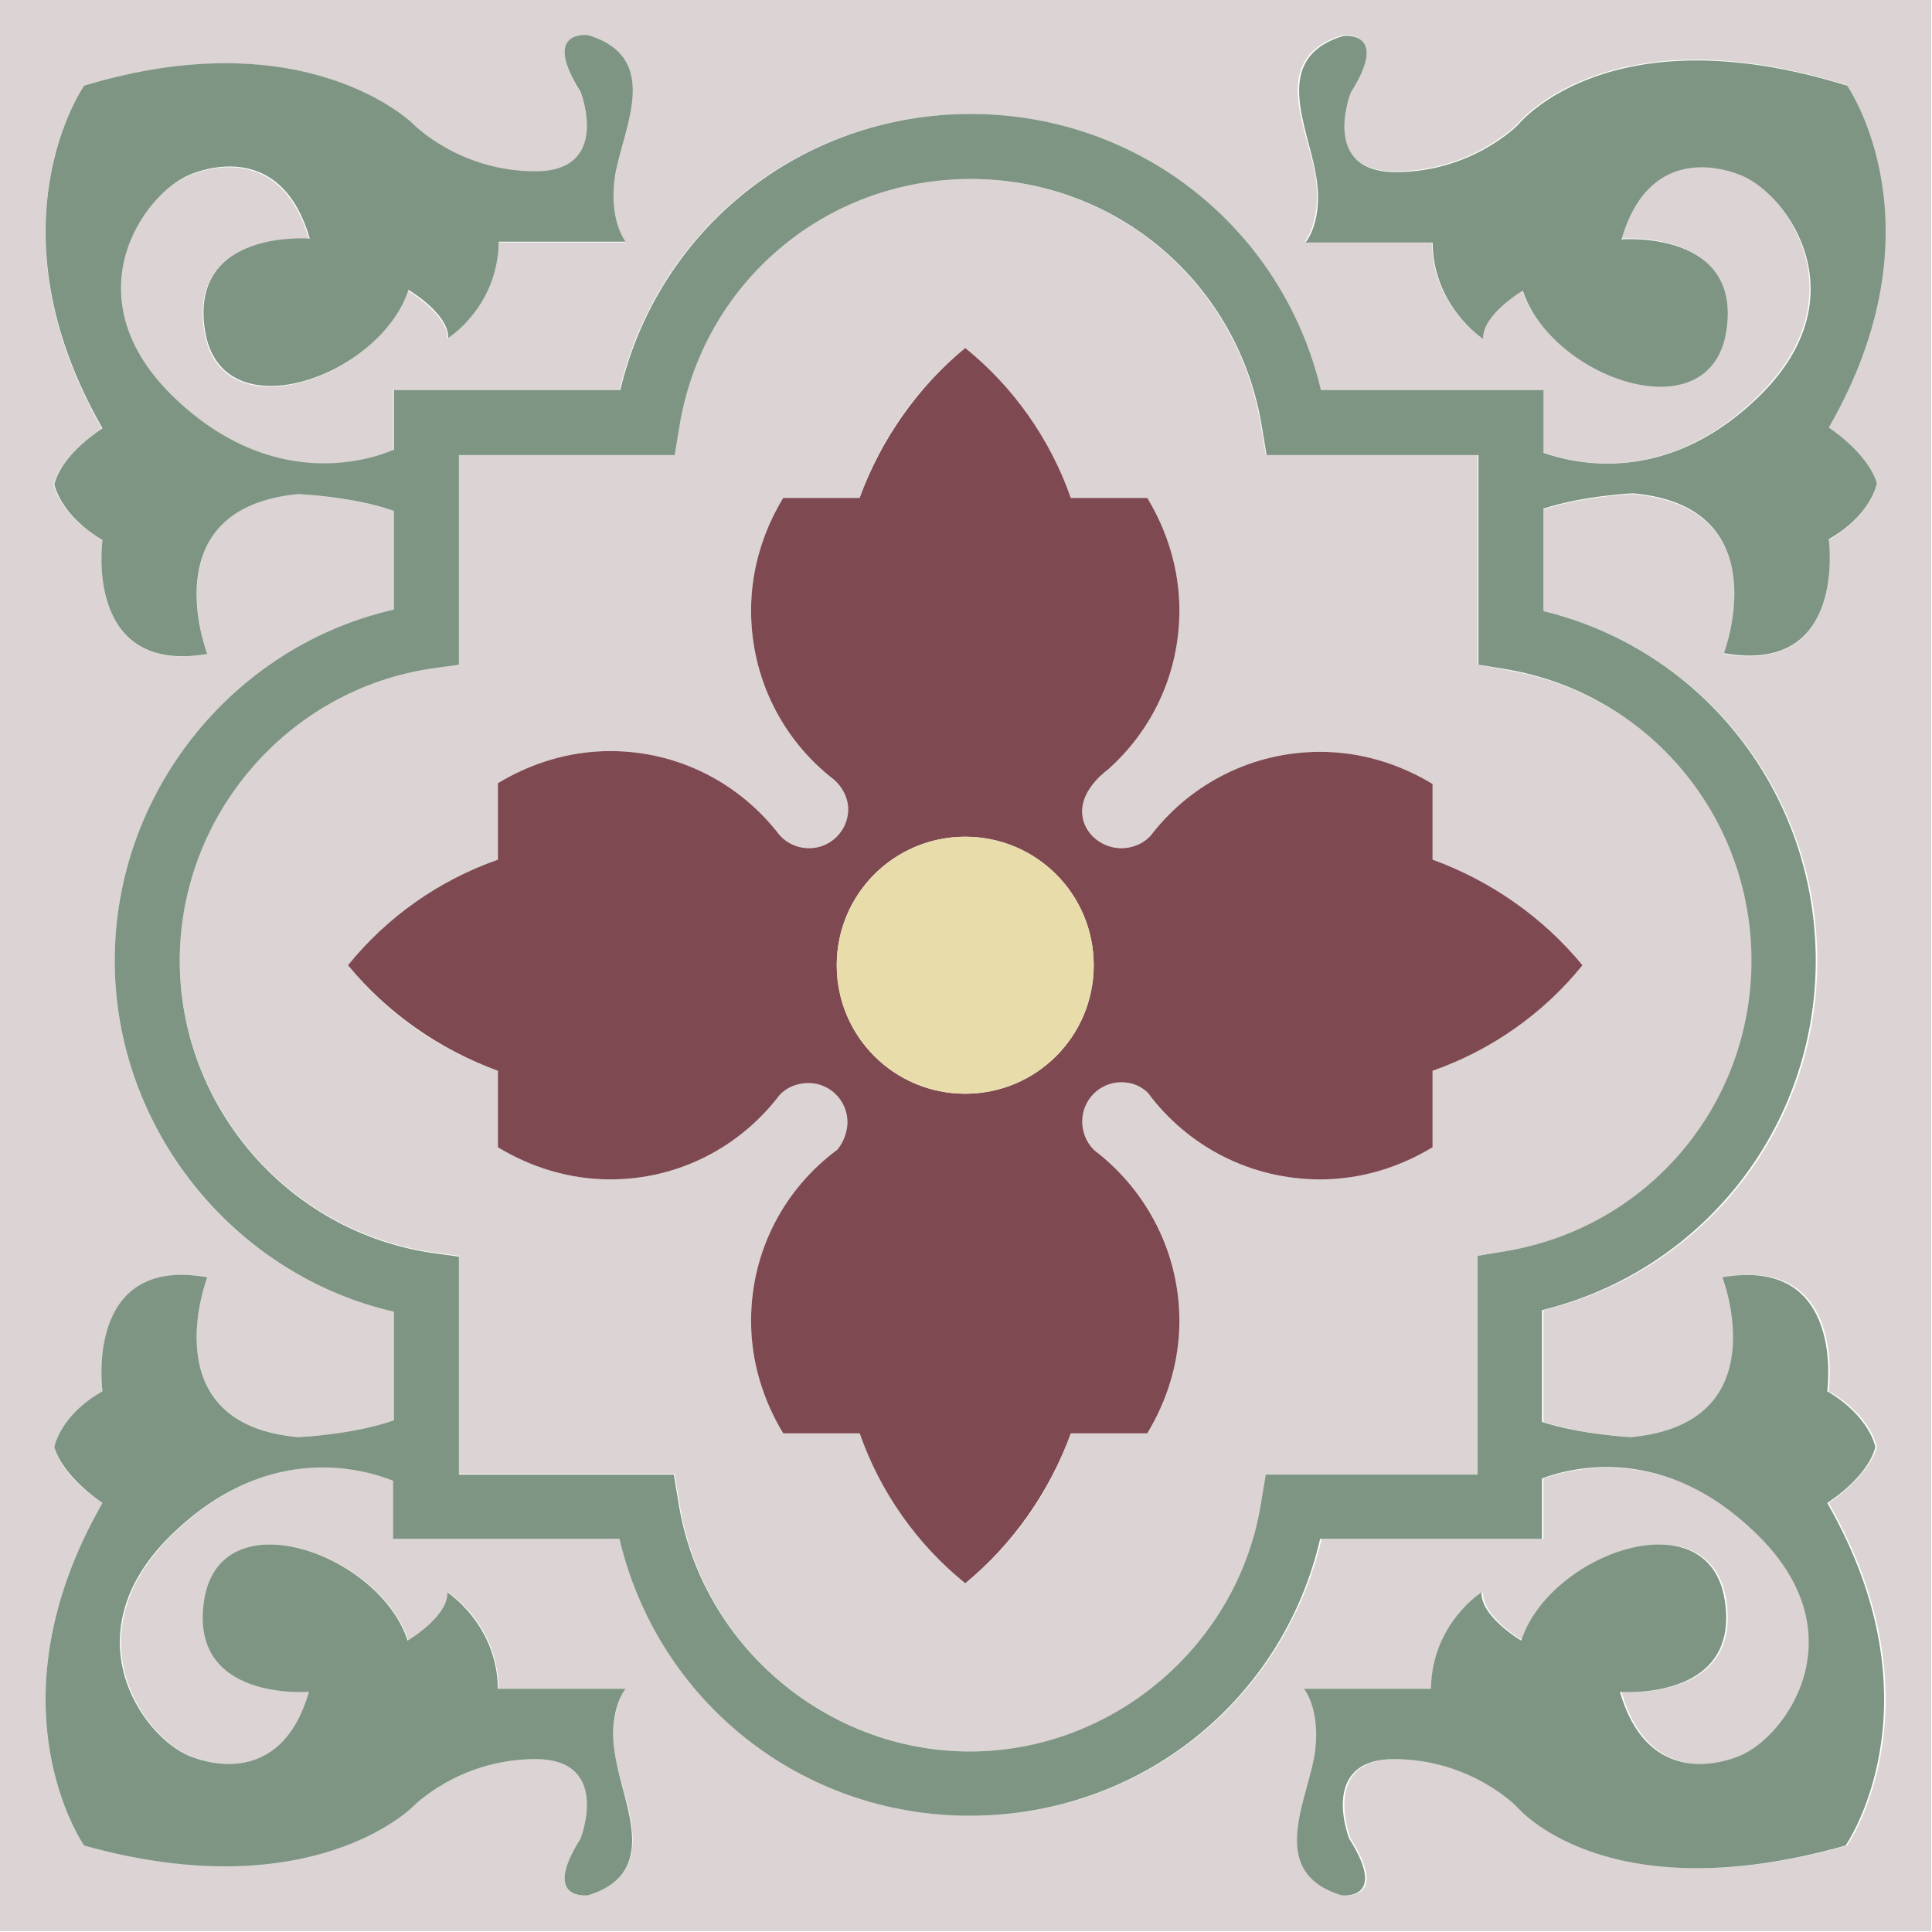<svg version="1.1" id="Camada_1" xmlns:x="&amp;ns_extend;" xmlns:i="&amp;ns_ai;" xmlns:graph="&amp;ns_graphs;" xmlns="http://www.w3.org/2000/svg" xmlns:xlink="http://www.w3.org/1999/xlink" x="0px" y="0px" viewBox="0 0 252.6 252.6" style="enable-background:new 0 0 252.6 252.6;" xml:space="preserve">
<style type="text/css">
	.A{fill:#DBD3D4;}
	.B{fill:#7E4950;}
	.C{fill:#E9DCAB;}
	.D{fill:#7D9582;}
</style>
<switch>
	
	<g i:extraneous="self">
		<path class="A" d="M193.2,86.9V59.5h-27.7l-0.6-3.6c-3-18.8-19-32.5-38.1-32.5c-19.1,0-35.1,13.7-38.1,32.5l-0.6,3.6H60v27.3
			l-3.6,0.5c-18.8,2.8-32.9,19.2-32.9,38.2c0,19,14.1,35.4,32.9,38.2l3.6,0.5v28.5h28.2l0.6,3.6C91.6,215,108,229,126.9,229
			c18.8,0,35.2-14,38.1-32.6l0.6-3.6h27.7v-28.6l3.6-0.6c18.7-3.1,32.2-19.1,32.2-38c0-18.9-13.5-34.9-32.2-38L193.2,86.9z
			 M206.9,126.2c-5.1,6.2-11.9,11-19.6,13.8v10c-4.3,2.6-9.3,4.2-14.7,4.2c-9.2,0-17.5-4.4-22.5-11.3c-0.9-0.9-2.2-1.4-3.5-1.4
			c-2.8,0-5.1,2.3-5.1,5.1c0,1.7,0.8,3.2,2.1,4.2c0,0,0,0,0,0c6.5,5.1,10.6,13,10.6,21.9c0,5.4-1.6,10.4-4.2,14.7h-10
			c-2.7,7.7-7.5,14.5-13.8,19.6c-6.2-5.1-11-11.9-13.8-19.6h-10c-2.6-4.3-4.2-9.3-4.2-14.7c0-9.2,4.5-17.3,11.3-22.4l0,0
			c0.8-0.9,1.3-2.2,1.3-3.6c0-2.8-2.3-5.1-5.1-5.1c-1.5,0-2.9,0.6-3.8,1.6c0,0,0,0,0,0c-5.1,6.7-13.1,11-22.1,11
			c-5.4,0-10.4-1.6-14.7-4.2v-10c-7.7-2.7-14.5-7.5-19.6-13.8c5.1-6.2,11.9-11,19.6-13.8v-10c4.3-2.6,9.3-4.2,14.7-4.2
			c8.9,0,16.8,4.2,21.9,10.7c0,0,0,0,0,0c0.9,1.2,2.4,2,4.1,2c2.8,0,5.1-2.3,5.1-5.1c0-1.6-0.7-3-1.9-3.9c0,0,0,0,0,0
			c-6.6-5.1-10.8-13.1-10.8-22.1c0-5.4,1.6-10.4,4.2-14.7h10c2.7-7.7,7.5-14.5,13.8-19.6c6.2,5.1,11,11.9,13.8,19.6h10
			c2.6,4.3,4.2,9.3,4.2,14.7c0,8.1-3.5,15.5-9.1,20.6c0,0-0.1,0.1-0.1,0.1c-1.5,1.1-3.4,3.1-3.5,5.3c-0.1,2.8,2.3,5.1,5.1,5.1
			c1.7,0,3.2-0.8,4.2-2.1l0,0c5.1-6.4,13-10.5,21.8-10.5c5.4,0,10.4,1.6,14.7,4.2v10C195,115.2,201.8,120,206.9,126.2z"></path>
		<path class="A" d="M0,0v252.5h252.5V0H0z M245.4,63.3c0,0-0.7,4-6.3,7.3c0,0,2.5,17.7-13.7,14.9c0,0,7.4-19.1-11.9-20.9
			c0,0-6.5,0.3-11.7,2v13.3c20.9,5.1,35.8,23.8,35.8,45.7s-14.8,40.6-35.8,45.7v14.6c5.2,1.7,11.7,2,11.7,2
			c19.2-1.7,11.9-20.9,11.9-20.9c16.2-2.9,13.7,14.9,13.7,14.9c5.6,3.2,6.3,7.3,6.3,7.3c-1.2,4-6.3,7.3-6.3,7.3
			c15.2,26.5,2.4,44.8,2.4,44.8c-31.5,8.9-43-5.1-43-5.1s-6-6.2-16-6.2c-10,0-5.9,10.4-5.9,10.4c5.2,8.2-1,7.4-1,7.4
			c-9.4-2.9-4.7-11.6-3.6-17.9c1.2-6.2-1.3-9.1-1.3-9.1h16.6c0.1-8.4,6.6-12.6,6.6-12.6c-0.1,3.2,5.2,6.3,5.2,6.3
			c3.7-11.4,24.5-18.8,26.6-5.3c2.1,13.3-13.7,12-13.7,12c3.4,11.8,12.4,9.7,15.6,8.4c6.2-2.5,16-16.2,1.9-29.4
			c-11.8-11.1-23.4-8.4-27.7-6.9v7.9h-29c-5,21.2-23.7,36.2-45.8,36.2c-22.2,0-40.9-15-45.8-36.2H51.5v-7.6
			c-3.5-1.5-15.9-5.3-28.5,6.6c-14,13.2-4.3,26.9,1.9,29.4c3.2,1.3,12.2,3.4,15.6-8.4c0,0-15.8,1.3-13.7-12
			c2.1-13.5,22.9-6.1,26.6,5.3c0,0,5.3-3.1,5.2-6.3c0,0,6.5,4.1,6.6,12.6h16.6c0,0-2.4,2.9-1.3,9.1c1.2,6.2,5.9,15-3.6,17.9
			c0,0-6.2,0.8-1-7.4c0,0,4.1-10.4-5.9-10.4s-16,6.2-16,6.2s-13.2,13.3-43,5.1c0,0-12.8-18.3,2.4-44.8c0,0-5.2-3.2-6.3-7.3
			c0,0,0.7-4,6.3-7.3c0,0-2.5-17.7,13.7-14.9c0,0-7.4,19.1,11.9,20.9c0,0,7.2-0.3,12.5-2.2v-14.2c-21.1-4.8-36.5-24-36.5-45.9
			c0-21.9,15.5-41.1,36.5-45.9V66.8C46.1,64.9,39,64.6,39,64.6c-19.2,1.7-11.9,20.9-11.9,20.9c-16.2,2.9-13.7-14.9-13.7-14.9
			C7.7,67.3,7,63.3,7,63.3c1.2-4,6.3-7.3,6.3-7.3C-1.8,29.5,11,11.2,11,11.2c29.1-8.8,43,5.1,43,5.1s6,6.2,16,6.2s5.9-10.4,5.9-10.4
			c-5.2-8.2,1-7.4,1-7.4c9.4,2.9,4.7,11.6,3.6,17.9c-1.2,6.2,1.3,9.1,1.3,9.1H65.1c-0.1,8.4-6.6,12.6-6.6,12.6
			c0.1-3.2-5.2-6.3-5.2-6.3c-3.7,11.4-24.5,18.8-26.6,5.3c-2.1-13.3,13.7-12,13.7-12c-3.4-11.8-12.4-9.7-15.6-8.4
			c-6.2,2.5-16,16.2-1.9,29.4c12.6,11.9,25,8,28.5,6.6V51h29.6c5-21.1,23.7-36.1,45.8-36.1c22.1,0,40.8,15,45.8,36.1h29.1v8.1
			c4.3,1.6,16,4.3,27.7-6.9c14-13.2,4.3-26.9-1.9-29.4c-3.2-1.3-12.2-3.4-15.6,8.4c0,0,15.8-1.3,13.7,12
			c-2.1,13.5-22.9,6.1-26.6-5.3c0,0-5.3,3.1-5.2,6.3c0,0-6.5-4.1-6.6-12.6h-16.6c0,0,2.4-2.9,1.3-9.1c-1.2-6.2-5.9-15,3.6-17.9
			c0,0,6.2-0.8,1,7.4c0,0-4.1,10.4,5.9,10.4c10,0,16-6.2,16-6.2s11.8-14.8,43-5.1c0,0,12.8,18.3-2.4,44.8
			C239.1,56,244.3,59.3,245.4,63.3z"></path>
		<path class="B" d="M187.3,102.5c-4.3-2.6-9.3-4.2-14.7-4.2c-8.8,0-16.7,4.1-21.8,10.5l0,0c-0.9,1.3-2.5,2.1-4.2,2.1
			c-2.8,0-5.3-2.3-5.1-5.1c0.1-2.2,2-4.2,3.5-5.3c0,0,0.1-0.1,0.1-0.1c5.6-5.1,9.1-12.4,9.1-20.6c0-5.4-1.6-10.4-4.2-14.7h-10
			c-2.7-7.7-7.5-14.5-13.8-19.6c-6.2,5.1-11,11.9-13.8,19.6h-10c-2.6,4.3-4.2,9.3-4.2,14.7c0,9,4.2,17,10.8,22.1c0,0,0,0,0,0
			c1.1,0.9,1.9,2.4,1.9,3.9c0,2.8-2.3,5.1-5.1,5.1c-1.7,0-3.2-0.8-4.1-2c0,0,0,0,0,0c-5.1-6.5-13-10.7-21.9-10.7
			c-5.4,0-10.4,1.6-14.7,4.2v10c-7.7,2.7-14.5,7.5-19.6,13.8c5.1,6.2,11.9,11,19.6,13.8v10c4.3,2.6,9.3,4.2,14.7,4.2
			c9,0,17-4.3,22.1-11c0,0,0,0,0,0c0.9-1,2.3-1.6,3.8-1.6c2.8,0,5.1,2.3,5.1,5.1c0,1.3-0.5,2.6-1.3,3.6l0,0
			c-6.9,5.1-11.3,13.2-11.3,22.4c0,5.4,1.6,10.4,4.2,14.7h10c2.7,7.7,7.5,14.5,13.8,19.6c6.2-5.1,11-11.9,13.8-19.6h10
			c2.6-4.3,4.2-9.3,4.2-14.7c0-8.9-4.2-16.8-10.6-21.9c0,0,0,0,0,0c-1.3-0.9-2.1-2.5-2.1-4.2c0-2.8,2.3-5.1,5.1-5.1
			c1.4,0,2.6,0.5,3.5,1.4c5.1,6.9,13.3,11.3,22.5,11.3c5.4,0,10.4-1.6,14.7-4.2v-10c7.7-2.7,14.5-7.5,19.6-13.8
			c-5.1-6.2-11.9-11-19.6-13.8V102.5z M126.2,143c-9.3,0-16.8-7.5-16.8-16.8c0-9.3,7.5-16.8,16.8-16.8c9.3,0,16.8,7.5,16.8,16.8
			C143,135.5,135.5,143,126.2,143z"></path>
		<circle class="C" cx="126.2" cy="126.2" r="16.8"></circle>
		<path class="D" d="M241.5,11.2c-31.2-9.7-43,5.1-43,5.1s-6,6.2-16,6.2c-10,0-5.9-10.4-5.9-10.4c5.2-8.2-1-7.4-1-7.4
			c-9.4,2.9-4.7,11.6-3.6,17.9c1.2,6.2-1.3,9.1-1.3,9.1h16.6c0.1,8.4,6.6,12.6,6.6,12.6c-0.1-3.2,5.2-6.3,5.2-6.3
			c3.7,11.4,24.5,18.8,26.6,5.3c2.1-13.3-13.7-12-13.7-12c3.4-11.8,12.4-9.7,15.6-8.4c6.2,2.5,16,16.2,1.9,29.4
			c-11.8,11.1-23.4,8.4-27.7,6.9V51h-29.1c-5-21.1-23.7-36.1-45.8-36.1c-22.1,0-40.8,15-45.8,36.1H51.5v7.8
			c-3.5,1.5-15.9,5.3-28.5-6.6c-14-13.2-4.3-26.9,1.9-29.4c3.2-1.3,12.2-3.4,15.6,8.4c0,0-15.8-1.3-13.7,12
			c2.1,13.5,22.9,6.1,26.6-5.3c0,0,5.3,3.1,5.2,6.3c0,0,6.5-4.1,6.6-12.6h16.6c0,0-2.4-2.9-1.3-9.1c1.2-6.2,5.9-15-3.6-17.9
			c0,0-6.2-0.8-1,7.4c0,0,4.1,10.4-5.9,10.4s-16-6.2-16-6.2S40.1,2.4,11,11.2c0,0-12.8,18.3,2.4,44.8c0,0-5.2,3.2-6.3,7.3
			c0,0,0.7,4,6.3,7.3c0,0-2.5,17.7,13.7,14.9c0,0-7.4-19.1,11.9-20.9c0,0,7.2,0.3,12.5,2.2v12.9c-21.1,4.8-36.5,24-36.5,45.9
			c0,21.9,15.5,41.1,36.5,45.9v14.2c-5.4,1.9-12.5,2.2-12.5,2.2C19.7,186.2,27.1,167,27.1,167c-16.2-2.9-13.7,14.9-13.7,14.9
			c-5.6,3.2-6.3,7.3-6.3,7.3c1.2,4,6.3,7.3,6.3,7.3c-15.2,26.5-2.4,44.8-2.4,44.8c29.8,8.3,43-5.1,43-5.1s6-6.2,16-6.2
			s5.9,10.4,5.9,10.4c-5.2,8.2,1,7.4,1,7.4c9.4-2.9,4.7-11.6,3.6-17.9c-1.2-6.2,1.3-9.1,1.3-9.1H65.1c-0.1-8.4-6.6-12.6-6.6-12.6
			c0.1,3.2-5.2,6.3-5.2,6.3c-3.7-11.4-24.5-18.8-26.6-5.3c-2.1,13.3,13.7,12,13.7,12c-3.4,11.8-12.4,9.7-15.6,8.4
			c-6.2-2.5-16-16.2-1.9-29.4c12.6-11.9,25-8,28.5-6.6v7.6H81c5,21.2,23.7,36.2,45.8,36.2c22.2,0,40.9-15,45.8-36.2h29v-7.9
			c4.3-1.6,16-4.3,27.7,6.9c14,13.2,4.3,26.9-1.9,29.4c-3.2,1.3-12.2,3.4-15.6-8.4c0,0,15.8,1.3,13.7-12
			c-2.1-13.5-22.9-6.1-26.6,5.3c0,0-5.3-3.1-5.2-6.3c0,0-6.5,4.1-6.6,12.6h-16.6c0,0,2.4,2.9,1.3,9.1c-1.2,6.2-5.9,15,3.6,17.9
			c0,0,6.2,0.8,1-7.4c0,0-4.1-10.4,5.9-10.4c10,0,16,6.2,16,6.2s11.5,14,43,5.1c0,0,12.8-18.3-2.4-44.8c0,0,5.2-3.2,6.3-7.3
			c0,0-0.7-4-6.3-7.3c0,0,2.5-17.7-13.7-14.9c0,0,7.4,19.1-11.9,20.9c0,0-6.5-0.3-11.7-2v-14.6c20.9-5.1,35.8-23.8,35.8-45.7
			S222.7,85,201.8,79.9V66.5c5.2-1.7,11.7-2,11.7-2c19.2,1.7,11.9,20.9,11.9,20.9c16.2,2.9,13.7-14.9,13.7-14.9
			c5.6-3.2,6.3-7.3,6.3-7.3c-1.2-4-6.3-7.3-6.3-7.3C254.3,29.5,241.5,11.2,241.5,11.2z M229,125.6c0,18.9-13.5,34.9-32.2,38
			l-3.6,0.6v28.6h-27.7l-0.6,3.6c-2.9,18.6-19.3,32.6-38.1,32.6c-18.8,0-35.2-14-38.1-32.6l-0.6-3.6H60v-28.5l-3.6-0.5
			c-18.8-2.8-32.9-19.2-32.9-38.2c0-19,14.1-35.4,32.9-38.2l3.6-0.5V59.5h28.2l0.6-3.6c3-18.8,19-32.5,38.1-32.5
			c19.1,0,35.1,13.7,38.1,32.5l0.6,3.6h27.7v27.4l3.6,0.6C215.4,90.6,229,106.6,229,125.6z"></path>
	</g>
</switch>

</svg>